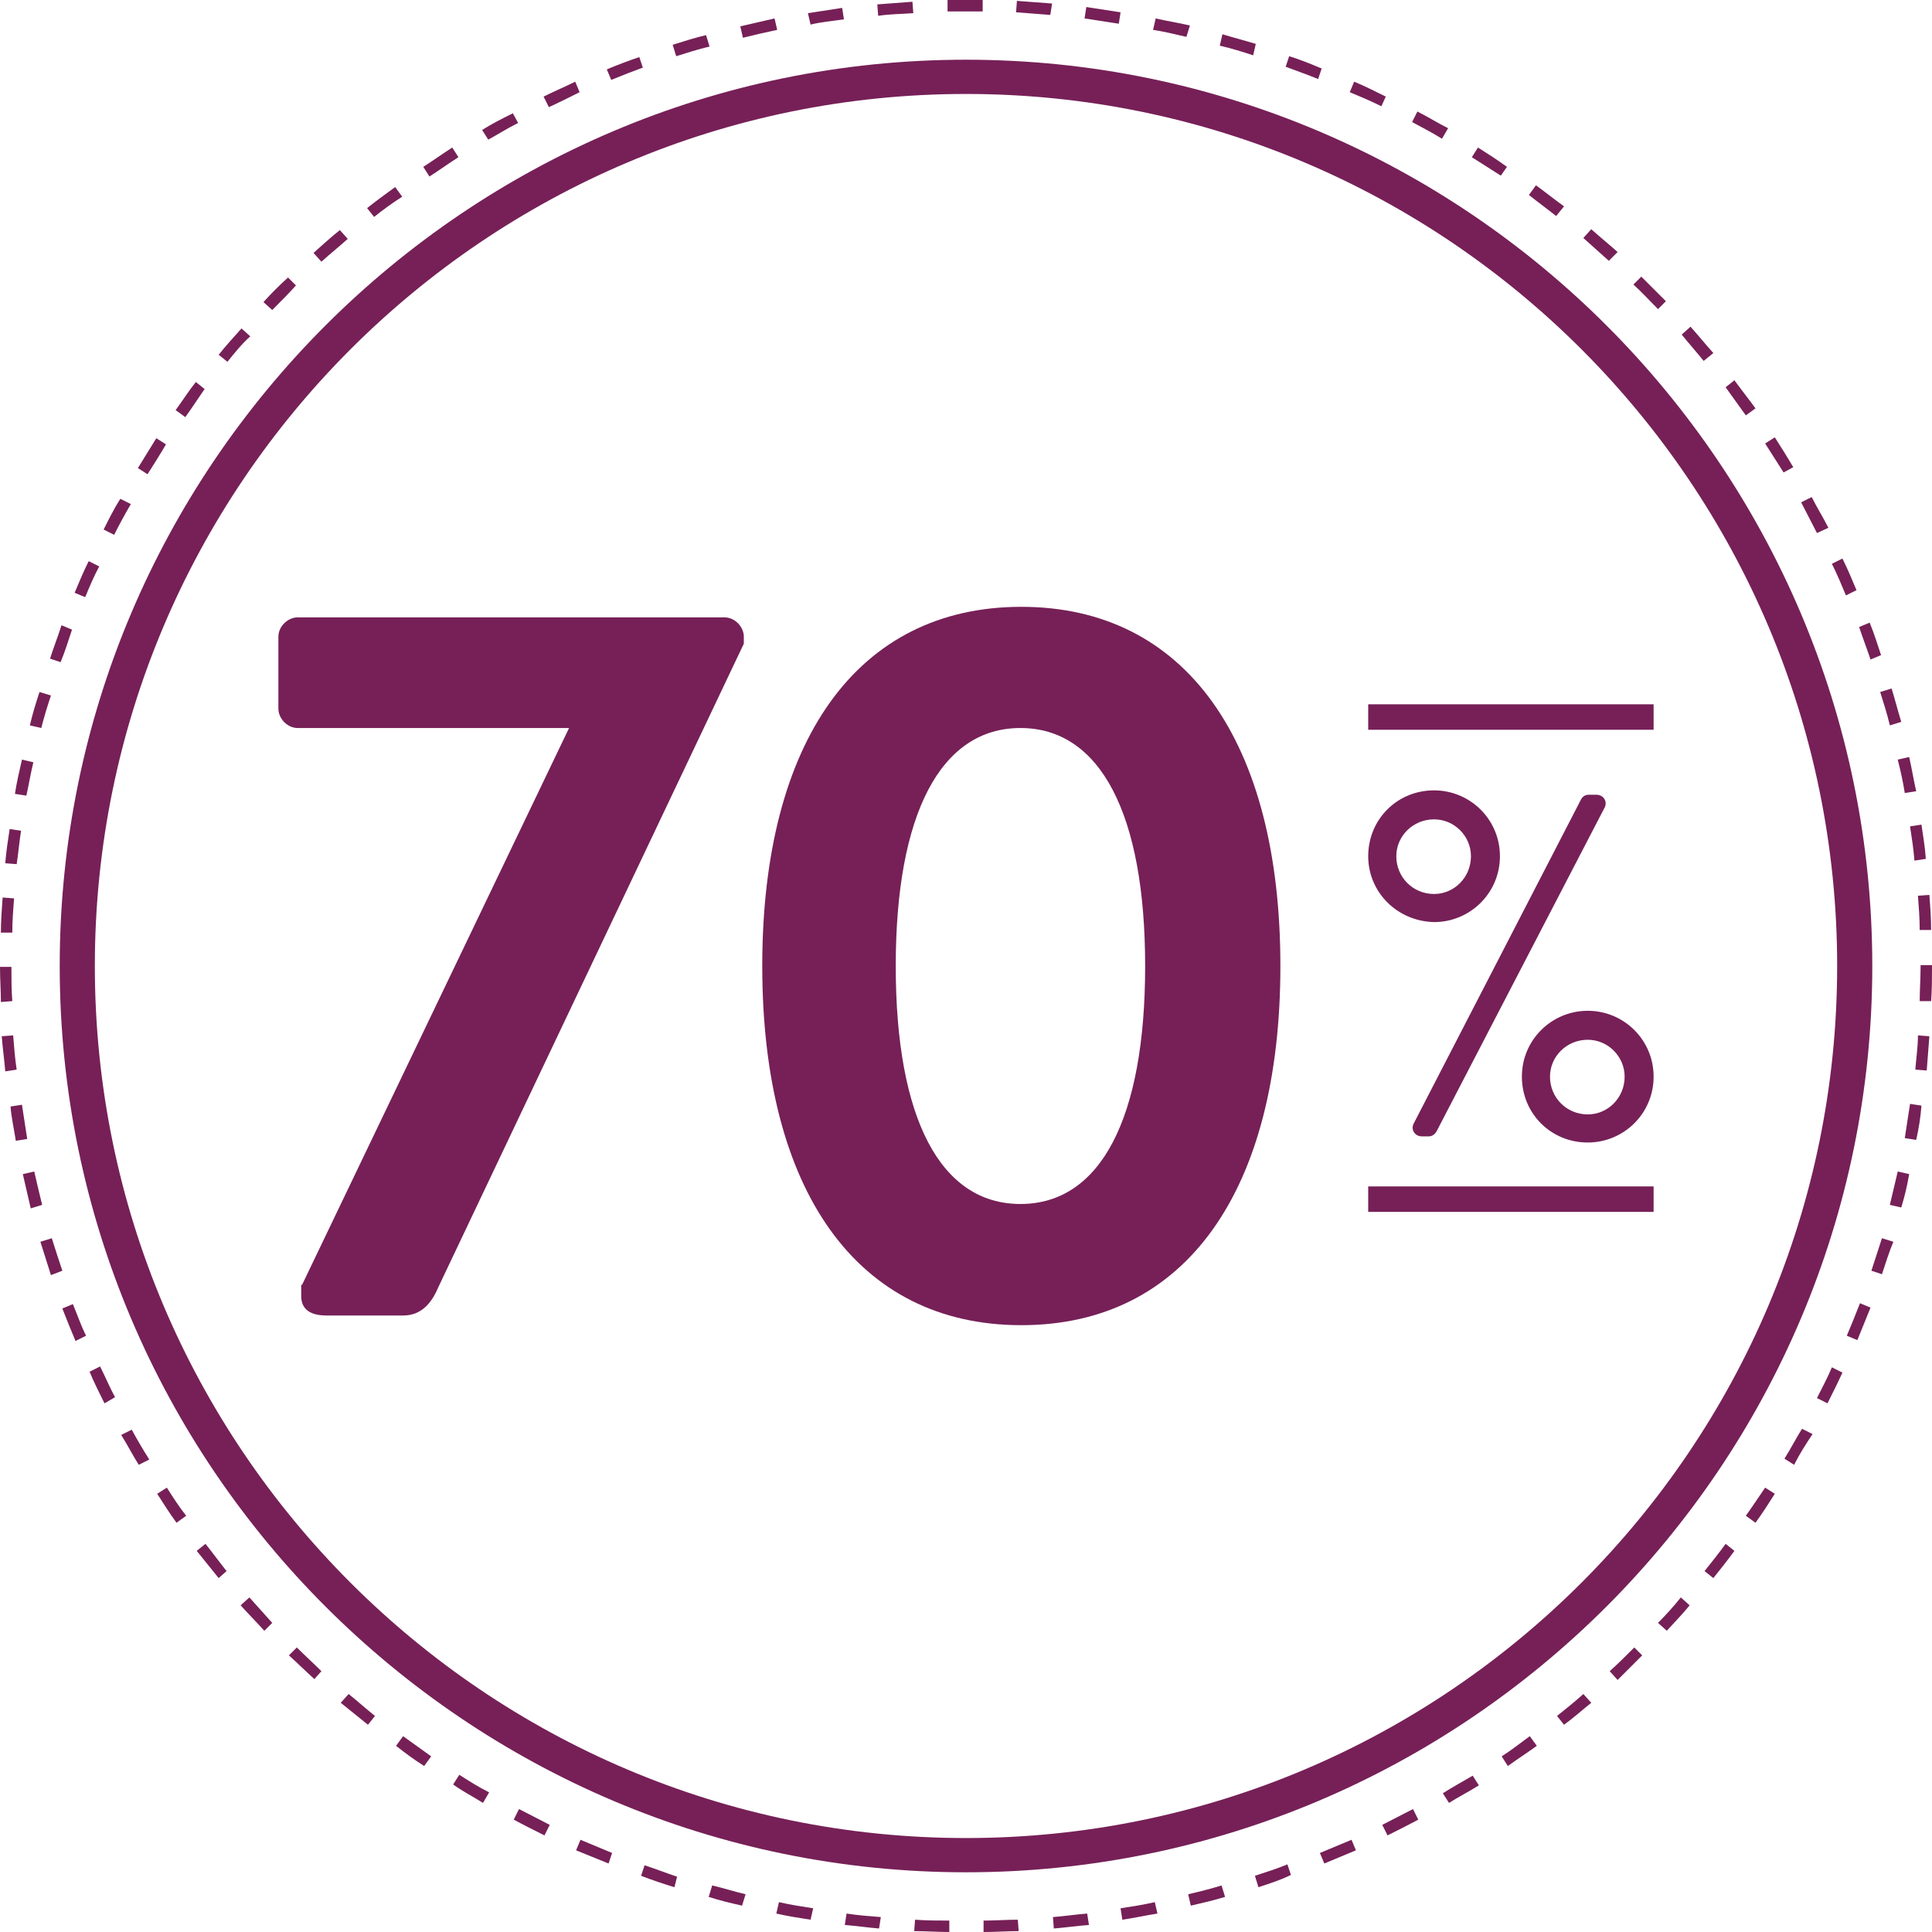 <?xml version="1.0" encoding="utf-8"?>
<!-- Generator: Adobe Illustrator 18.1.1, SVG Export Plug-In . SVG Version: 6.00 Build 0)  -->
<!DOCTYPE svg PUBLIC "-//W3C//DTD SVG 1.0//EN" "http://www.w3.org/TR/2001/REC-SVG-20010904/DTD/svg10.dtd">
<svg version="1.0" id="Layer_1" xmlns="http://www.w3.org/2000/svg" xmlns:xlink="http://www.w3.org/1999/xlink" x="0px" y="0px"
	 width="220px" height="220px" viewBox="0 0 220 220" enable-background="new 0 0 220 220" xml:space="preserve">
<g>
	<path fill="#762057" d="M110,213.2C53.1,213.2,6.8,166.9,6.8,110S53.1,6.8,110,6.8S213.2,53.1,213.2,110S166.9,213.2,110,213.2z
		 M110,10.7c-54.7,0-99.2,44.5-99.2,99.3s44.5,99.3,99.2,99.3s99.2-44.5,99.2-99.3S164.7,10.7,110,10.7z"/>
	<path fill="#762057" d="M108.1,220c-1.3,0-2.7-0.1-4-0.1l0.1-1.3c1.3,0.1,2.6,0.1,3.9,0.1L108.1,220z M112,220l0-1.3
		c1.3,0,2.6-0.1,3.9-0.1l0.1,1.3C114.7,219.9,113.4,220,112,220z M100.1,219.6c-1.3-0.1-2.6-0.3-3.9-0.4l0.2-1.3
		c1.3,0.2,2.6,0.3,3.9,0.4L100.1,219.6z M120,219.6l-0.1-1.3c1.3-0.1,2.6-0.3,3.9-0.4l0.2,1.3C122.6,219.3,121.3,219.5,120,219.6z
		 M92.3,218.6c-1.3-0.2-2.6-0.4-3.9-0.7l0.3-1.3c1.3,0.3,2.6,0.5,3.9,0.7L92.3,218.6z M127.8,218.6l-0.2-1.3
		c1.3-0.2,2.6-0.4,3.9-0.7l0.3,1.3C130.5,218.1,129.2,218.4,127.8,218.6z M84.5,217c-1.3-0.3-2.6-0.6-3.8-1l0.4-1.3
		c1.3,0.3,2.5,0.7,3.8,1L84.5,217z M135.6,217l-0.3-1.3c1.3-0.3,2.5-0.6,3.8-1l0.4,1.3C138.2,216.4,136.9,216.7,135.6,217z
		 M76.8,214.9c-1.3-0.4-2.5-0.8-3.8-1.3l0.4-1.2c1.2,0.4,2.5,0.9,3.7,1.3L76.8,214.9z M143.3,214.9l-0.4-1.3
		c1.2-0.4,2.5-0.8,3.7-1.3l0.4,1.2C145.8,214.1,144.5,214.5,143.3,214.9z M69.3,212.2c-1.2-0.5-2.5-1-3.7-1.5l0.5-1.2
		c1.2,0.5,2.4,1,3.6,1.5L69.3,212.2z M150.8,212.2l-0.5-1.2c1.2-0.5,2.4-1,3.6-1.5l0.5,1.2C153.2,211.2,152,211.7,150.8,212.2z
		 M62,209c-1.2-0.6-2.4-1.2-3.5-1.8l0.6-1.2c1.2,0.6,2.3,1.2,3.5,1.8L62,209z M158,209l-0.6-1.2c1.2-0.6,2.3-1.2,3.5-1.8l0.6,1.2
		C160.4,207.8,159.2,208.4,158,209z M55,205.3c-1.1-0.7-2.3-1.3-3.4-2.1l0.7-1.1c1.1,0.7,2.2,1.4,3.4,2L55,205.3z M165,205.3
		l-0.7-1.1c1.1-0.7,2.2-1.3,3.4-2l0.7,1.1C167.3,204,166.1,204.6,165,205.3z M171.7,201.1L171,200c1.1-0.7,2.1-1.5,3.2-2.3l0.8,1.1
		C173.9,199.6,172.8,200.3,171.7,201.1z M48.3,201.1c-1.1-0.7-2.2-1.5-3.2-2.3l0.8-1.1c1.1,0.8,2.1,1.5,3.2,2.3L48.3,201.1z
		 M178.1,196.4l-0.8-1c1-0.8,2-1.6,3-2.5l0.9,1C180.2,194.7,179.2,195.6,178.1,196.4z M41.9,196.4c-1-0.8-2.1-1.7-3.1-2.5l0.9-1
		c1,0.8,2,1.7,3,2.5L41.9,196.4z M184.2,191.3l-0.9-1c1-0.9,1.9-1.8,2.8-2.7l0.9,0.9C186.1,189.4,185.1,190.4,184.2,191.3z
		 M35.8,191.2c-1-0.9-1.9-1.8-2.9-2.7l0.9-0.9c0.9,0.9,1.9,1.8,2.8,2.7L35.8,191.2z M189.8,185.7l-1-0.9c0.9-0.9,1.8-1.9,2.6-2.9
		l1,0.9C191.6,183.8,190.7,184.7,189.8,185.7z M30.1,185.7c-0.9-1-1.8-1.9-2.7-2.9l1-0.9c0.9,1,1.7,1.9,2.6,2.9L30.1,185.7z
		 M195.1,179.7l-1-0.8c0.8-1,1.6-2,2.4-3.1l1,0.8C196.7,177.7,195.9,178.7,195.1,179.7z M24.9,179.7c-0.8-1-1.7-2.1-2.5-3.1l1-0.8
		c0.8,1,1.6,2.1,2.4,3.1L24.9,179.7z M199.9,173.4l-1.1-0.8c0.8-1.1,1.5-2.2,2.2-3.2l1.1,0.7C201.4,171.2,200.7,172.3,199.9,173.4z
		 M20.1,173.4c-0.8-1.1-1.5-2.2-2.2-3.3l1.1-0.7c0.7,1.1,1.4,2.2,2.2,3.2L20.1,173.4z M15.8,166.8c-0.7-1.1-1.3-2.3-2-3.4l1.2-0.6
		c0.6,1.1,1.3,2.3,2,3.4L15.8,166.8z M204.3,166.8l-1.1-0.7c0.7-1.1,1.3-2.3,2-3.4l1.2,0.6C205.6,164.5,204.9,165.6,204.3,166.8z
		 M11.9,159.8c-0.6-1.2-1.2-2.4-1.7-3.6l1.2-0.6c0.6,1.2,1.1,2.4,1.7,3.5L11.9,159.8z M208.1,159.8l-1.2-0.6
		c0.6-1.2,1.2-2.3,1.7-3.5l1.2,0.6C209.3,157.4,208.7,158.6,208.1,159.8z M8.6,152.7c-0.5-1.2-1-2.4-1.5-3.7l1.2-0.5
		c0.5,1.2,0.9,2.4,1.5,3.6L8.6,152.7z M211.5,152.6l-1.2-0.5c0.5-1.2,1-2.4,1.5-3.7l1.2,0.5C212.5,150.1,212,151.4,211.5,152.6z
		 M5.8,145.2c-0.4-1.3-0.8-2.5-1.2-3.8l1.3-0.4c0.4,1.3,0.8,2.5,1.2,3.7L5.8,145.2z M214.3,145.1l-1.2-0.4c0.4-1.2,0.8-2.5,1.2-3.7
		l1.3,0.4C215.1,142.6,214.7,143.9,214.3,145.1z M3.5,137.6c-0.3-1.3-0.6-2.6-0.9-3.9l1.3-0.3c0.3,1.3,0.6,2.6,0.9,3.8L3.5,137.6z
		 M216.5,137.5l-1.3-0.3c0.3-1.3,0.6-2.5,0.9-3.8l1.3,0.3C217.2,134.9,216.9,136.2,216.5,137.5z M1.8,129.9
		c-0.2-1.3-0.5-2.6-0.6-3.9l1.3-0.2c0.2,1.3,0.4,2.6,0.6,3.9L1.8,129.9z M218.2,129.8l-1.3-0.2c0.2-1.3,0.4-2.6,0.6-3.9l1.3,0.2
		C218.7,127.2,218.5,128.5,218.2,129.8z M0.6,122c-0.1-1.3-0.3-2.6-0.4-4l1.3-0.1c0.1,1.3,0.2,2.6,0.4,3.9L0.6,122z M219.4,121.9
		l-1.3-0.1c0.1-1.3,0.3-2.6,0.3-3.9l1.3,0.1C219.6,119.3,219.5,120.6,219.4,121.9z M0.1,114.1c0-1.3-0.1-2.6-0.1-4l1.3,0
		c0,1.3,0,2.6,0.1,3.9L0.1,114.1z M219.9,114l-1.3,0c0-1.3,0.1-2.6,0.1-3.9l0-0.2h1.3l0,0.2C220,111.3,220,112.7,219.9,114z
		 M1.4,106.2l-1.3,0c0-1.3,0.1-2.6,0.2-4l1.3,0.1C1.5,103.6,1.4,104.9,1.4,106.2z M218.6,105.9c0-1.3-0.1-2.6-0.2-3.9l1.3-0.1
		c0.1,1.3,0.2,2.6,0.2,4L218.6,105.9z M1.9,98.4l-1.3-0.1c0.1-1.3,0.3-2.6,0.5-3.9l1.3,0.2C2.2,95.8,2.1,97.1,1.9,98.4z M218,98
		c-0.1-1.3-0.3-2.6-0.5-3.9l1.3-0.2c0.2,1.3,0.4,2.6,0.5,3.9L218,98z M3,90.6l-1.3-0.2c0.2-1.3,0.5-2.6,0.8-3.9l1.3,0.3
		C3.5,88,3.3,89.3,3,90.6z M216.9,90.3c-0.2-1.3-0.5-2.6-0.8-3.8l1.3-0.3c0.3,1.3,0.5,2.6,0.8,3.9L216.9,90.3z M4.7,82.9l-1.3-0.3
		c0.3-1.3,0.7-2.6,1.1-3.8l1.3,0.4C5.4,80.4,5,81.7,4.7,82.9z M215.2,82.6c-0.3-1.3-0.7-2.5-1.1-3.8l1.3-0.4
		c0.4,1.3,0.7,2.5,1.1,3.8L215.2,82.6z M6.9,75.4L5.7,75c0.4-1.3,0.9-2.5,1.3-3.8l1.2,0.5C7.8,72.9,7.4,74.2,6.9,75.4z M213,75.1
		c-0.4-1.2-0.9-2.5-1.3-3.7l1.2-0.5c0.5,1.2,0.9,2.5,1.3,3.7L213,75.1z M9.7,68l-1.2-0.5c0.5-1.2,1-2.4,1.6-3.6l1.2,0.6
		C10.7,65.6,10.2,66.8,9.7,68z M210.2,67.8c-0.5-1.2-1-2.4-1.6-3.6l1.2-0.6c0.6,1.2,1.1,2.4,1.6,3.6L210.2,67.8z M13,60.9l-1.2-0.6
		c0.6-1.2,1.2-2.4,1.9-3.5l1.2,0.6C14.2,58.6,13.6,59.7,13,60.9z M206.9,60.7c-0.6-1.2-1.2-2.3-1.8-3.5l1.2-0.6
		c0.6,1.2,1.3,2.3,1.9,3.5L206.9,60.7z M16.8,54l-1.1-0.7c0.7-1.1,1.4-2.3,2.1-3.4l1.1,0.7C18.2,51.8,17.5,52.9,16.8,54z
		 M203.1,53.8c-0.7-1.1-1.4-2.2-2.1-3.3l1.1-0.7c0.7,1.1,1.4,2.2,2.1,3.4L203.1,53.8z M21.1,47.5L20,46.7c0.8-1.1,1.5-2.2,2.3-3.2
		l1,0.8C22.6,45.3,21.9,46.4,21.1,47.5z M198.8,47.3c-0.8-1.1-1.5-2.1-2.3-3.2l1-0.8c0.8,1.1,1.6,2.1,2.4,3.2L198.8,47.3z
		 M25.9,41.2l-1-0.8c0.8-1,1.7-2,2.6-3l1,0.9C27.5,39.2,26.7,40.2,25.9,41.2z M194,41.1c-0.8-1-1.7-2-2.5-3l1-0.9c0.9,1,1.7,2,2.6,3
		L194,41.1z M31,35.3l-1-0.9c0.9-1,1.8-1.9,2.8-2.8l0.9,0.9C32.9,33.4,31.9,34.4,31,35.3z M188.8,35.2c-0.9-0.9-1.8-1.9-2.8-2.8
		l0.9-0.9c0.9,0.9,1.9,1.9,2.8,2.8L188.8,35.2z M36.6,29.8l-0.9-1c1-0.9,2-1.8,3-2.6l0.9,1C38.6,28.1,37.6,28.9,36.6,29.8z
		 M183.2,29.7c-1-0.9-1.9-1.7-2.9-2.6l0.9-1c1,0.9,2,1.7,3,2.6L183.2,29.7z M42.6,24.7l-0.8-1c1-0.8,2.1-1.6,3.2-2.4l0.8,1.1
		C44.7,23.1,43.6,23.9,42.6,24.7z M177.2,24.6c-1-0.8-2.1-1.6-3.1-2.4l0.8-1.1c1.1,0.8,2.1,1.6,3.2,2.4L177.2,24.6z M48.9,20.1
		L48.2,19c1.1-0.7,2.2-1.5,3.3-2.2l0.7,1.1C51.1,18.6,50,19.4,48.9,20.1z M170.9,20c-1.1-0.7-2.2-1.4-3.3-2.1l0.7-1.1
		c1.1,0.7,2.2,1.4,3.3,2.2L170.9,20z M55.6,15.9l-0.7-1.1c1.1-0.7,2.3-1.3,3.5-1.9L59,14C57.8,14.6,56.7,15.3,55.6,15.9z
		 M164.2,15.8c-1.1-0.7-2.3-1.3-3.4-1.9l0.6-1.2c1.2,0.6,2.3,1.3,3.5,1.9L164.2,15.8z M62.5,12.2L61.9,11c1.2-0.6,2.4-1.1,3.6-1.7
		l0.5,1.2C64.8,11.1,63.6,11.7,62.5,12.2z M157.3,12.1c-1.2-0.6-2.4-1.1-3.6-1.6l0.5-1.2c1.2,0.5,2.4,1.1,3.6,1.7L157.3,12.1z
		 M69.6,9.1l-0.5-1.2c1.2-0.5,2.5-1,3.7-1.4l0.4,1.2C72.1,8.1,70.8,8.6,69.6,9.1z M150.1,9c-1.2-0.5-2.4-0.9-3.7-1.4l0.4-1.2
		c1.3,0.4,2.5,0.9,3.7,1.4L150.1,9z M77,6.4l-0.4-1.3c1.3-0.4,2.5-0.8,3.8-1.1l0.4,1.3C79.5,5.6,78.3,6,77,6.4z M142.7,6.3
		c-1.2-0.4-2.5-0.8-3.8-1.1l0.3-1.3c1.3,0.4,2.5,0.7,3.8,1.1L142.7,6.3z M84.6,4.3L84.3,3c1.3-0.3,2.6-0.6,3.9-0.9l0.3,1.3
		C87.1,3.7,85.8,4,84.6,4.3z M135.1,4.2c-1.3-0.3-2.5-0.6-3.8-0.8l0.3-1.3c1.3,0.3,2.6,0.5,3.9,0.8L135.1,4.2z M92.3,2.8L92,1.5
		c1.3-0.2,2.6-0.4,3.9-0.6l0.2,1.3C94.8,2.4,93.5,2.5,92.3,2.8z M127.4,2.7c-1.3-0.2-2.6-0.4-3.9-0.6l0.2-1.3
		c1.3,0.2,2.6,0.4,3.9,0.6L127.4,2.7z M100,1.8l-0.1-1.3c1.3-0.1,2.6-0.2,4-0.3l0.1,1.3C102.6,1.6,101.3,1.6,100,1.8z M119.6,1.7
		c-1.3-0.1-2.6-0.2-3.9-0.3l0.1-1.3c1.3,0.1,2.6,0.2,4,0.3L119.6,1.7z M107.9,1.3l0-1.3c1.3,0,2.6,0,4,0l0,1.3
		C110.5,1.3,109.2,1.3,107.9,1.3z"/>
</g>
<g>
	<g>
		<path fill="#762057" d="M155.8,97.5c0-4.2,3.3-7.5,7.5-7.5c4.1,0,7.5,3.3,7.5,7.5s-3.4,7.5-7.5,7.5
			C159.1,104.9,155.8,101.6,155.8,97.5z M167.5,97.5c0-2.3-1.9-4.2-4.2-4.2c-2.4,0-4.3,1.9-4.3,4.2c0,2.4,1.9,4.3,4.3,4.3
			C165.6,101.8,167.5,99.9,167.5,97.5z M180,91.1c0.2-0.4,0.5-0.6,0.9-0.6h0.9c0.8,0,1.3,0.8,0.9,1.5l-19.1,36.8
			c-0.1,0.2-0.4,0.6-0.9,0.6h-0.8c-0.8,0-1.3-0.8-0.9-1.5L180,91.1z M180.8,115.1c4.1,0,7.5,3.3,7.5,7.5c0,4.2-3.4,7.5-7.5,7.5
			c-4.2,0-7.5-3.3-7.5-7.5C173.3,118.4,176.7,115.1,180.8,115.1z M180.8,126.9c2.3,0,4.2-1.9,4.2-4.3c0-2.3-1.9-4.2-4.2-4.2
			c-2.4,0-4.3,1.9-4.3,4.2C176.5,125,178.4,126.9,180.8,126.9z"/>
	</g>
	<rect x="155.8" y="80.2" fill="#762057" width="32.5" height="2.9"/>
	<rect x="155.8" y="135.1" fill="#762057" width="32.5" height="2.9"/>
	<g>
		<path fill="#762057" d="M34.4,146.3l30.4-63.4H33.9c-1.2,0-2.2-1.1-2.2-2.2v-8.2c0-1.2,1.1-2.2,2.2-2.2h48.6
			c1.2,0,2.2,1.1,2.2,2.2v0.8l-34.8,73.3c-0.8,1.9-2,3.2-4,3.2h-8.7c-1.4,0-2.9-0.4-2.9-2.2V146.3z"/>
		<path fill="#762057" d="M86.8,110c0-25.6,10.8-40.9,29.5-40.9s29.5,15.3,29.5,40.9s-10.8,40.9-29.5,40.9S86.8,135.6,86.8,110z
			 M130.4,110c0-17.3-5.1-27.1-14.2-27.1s-14.2,9.8-14.2,27.1c0,17.4,5.1,27.1,14.2,27.1S130.4,127.4,130.4,110z"/>
	</g>
</g>
</svg>
